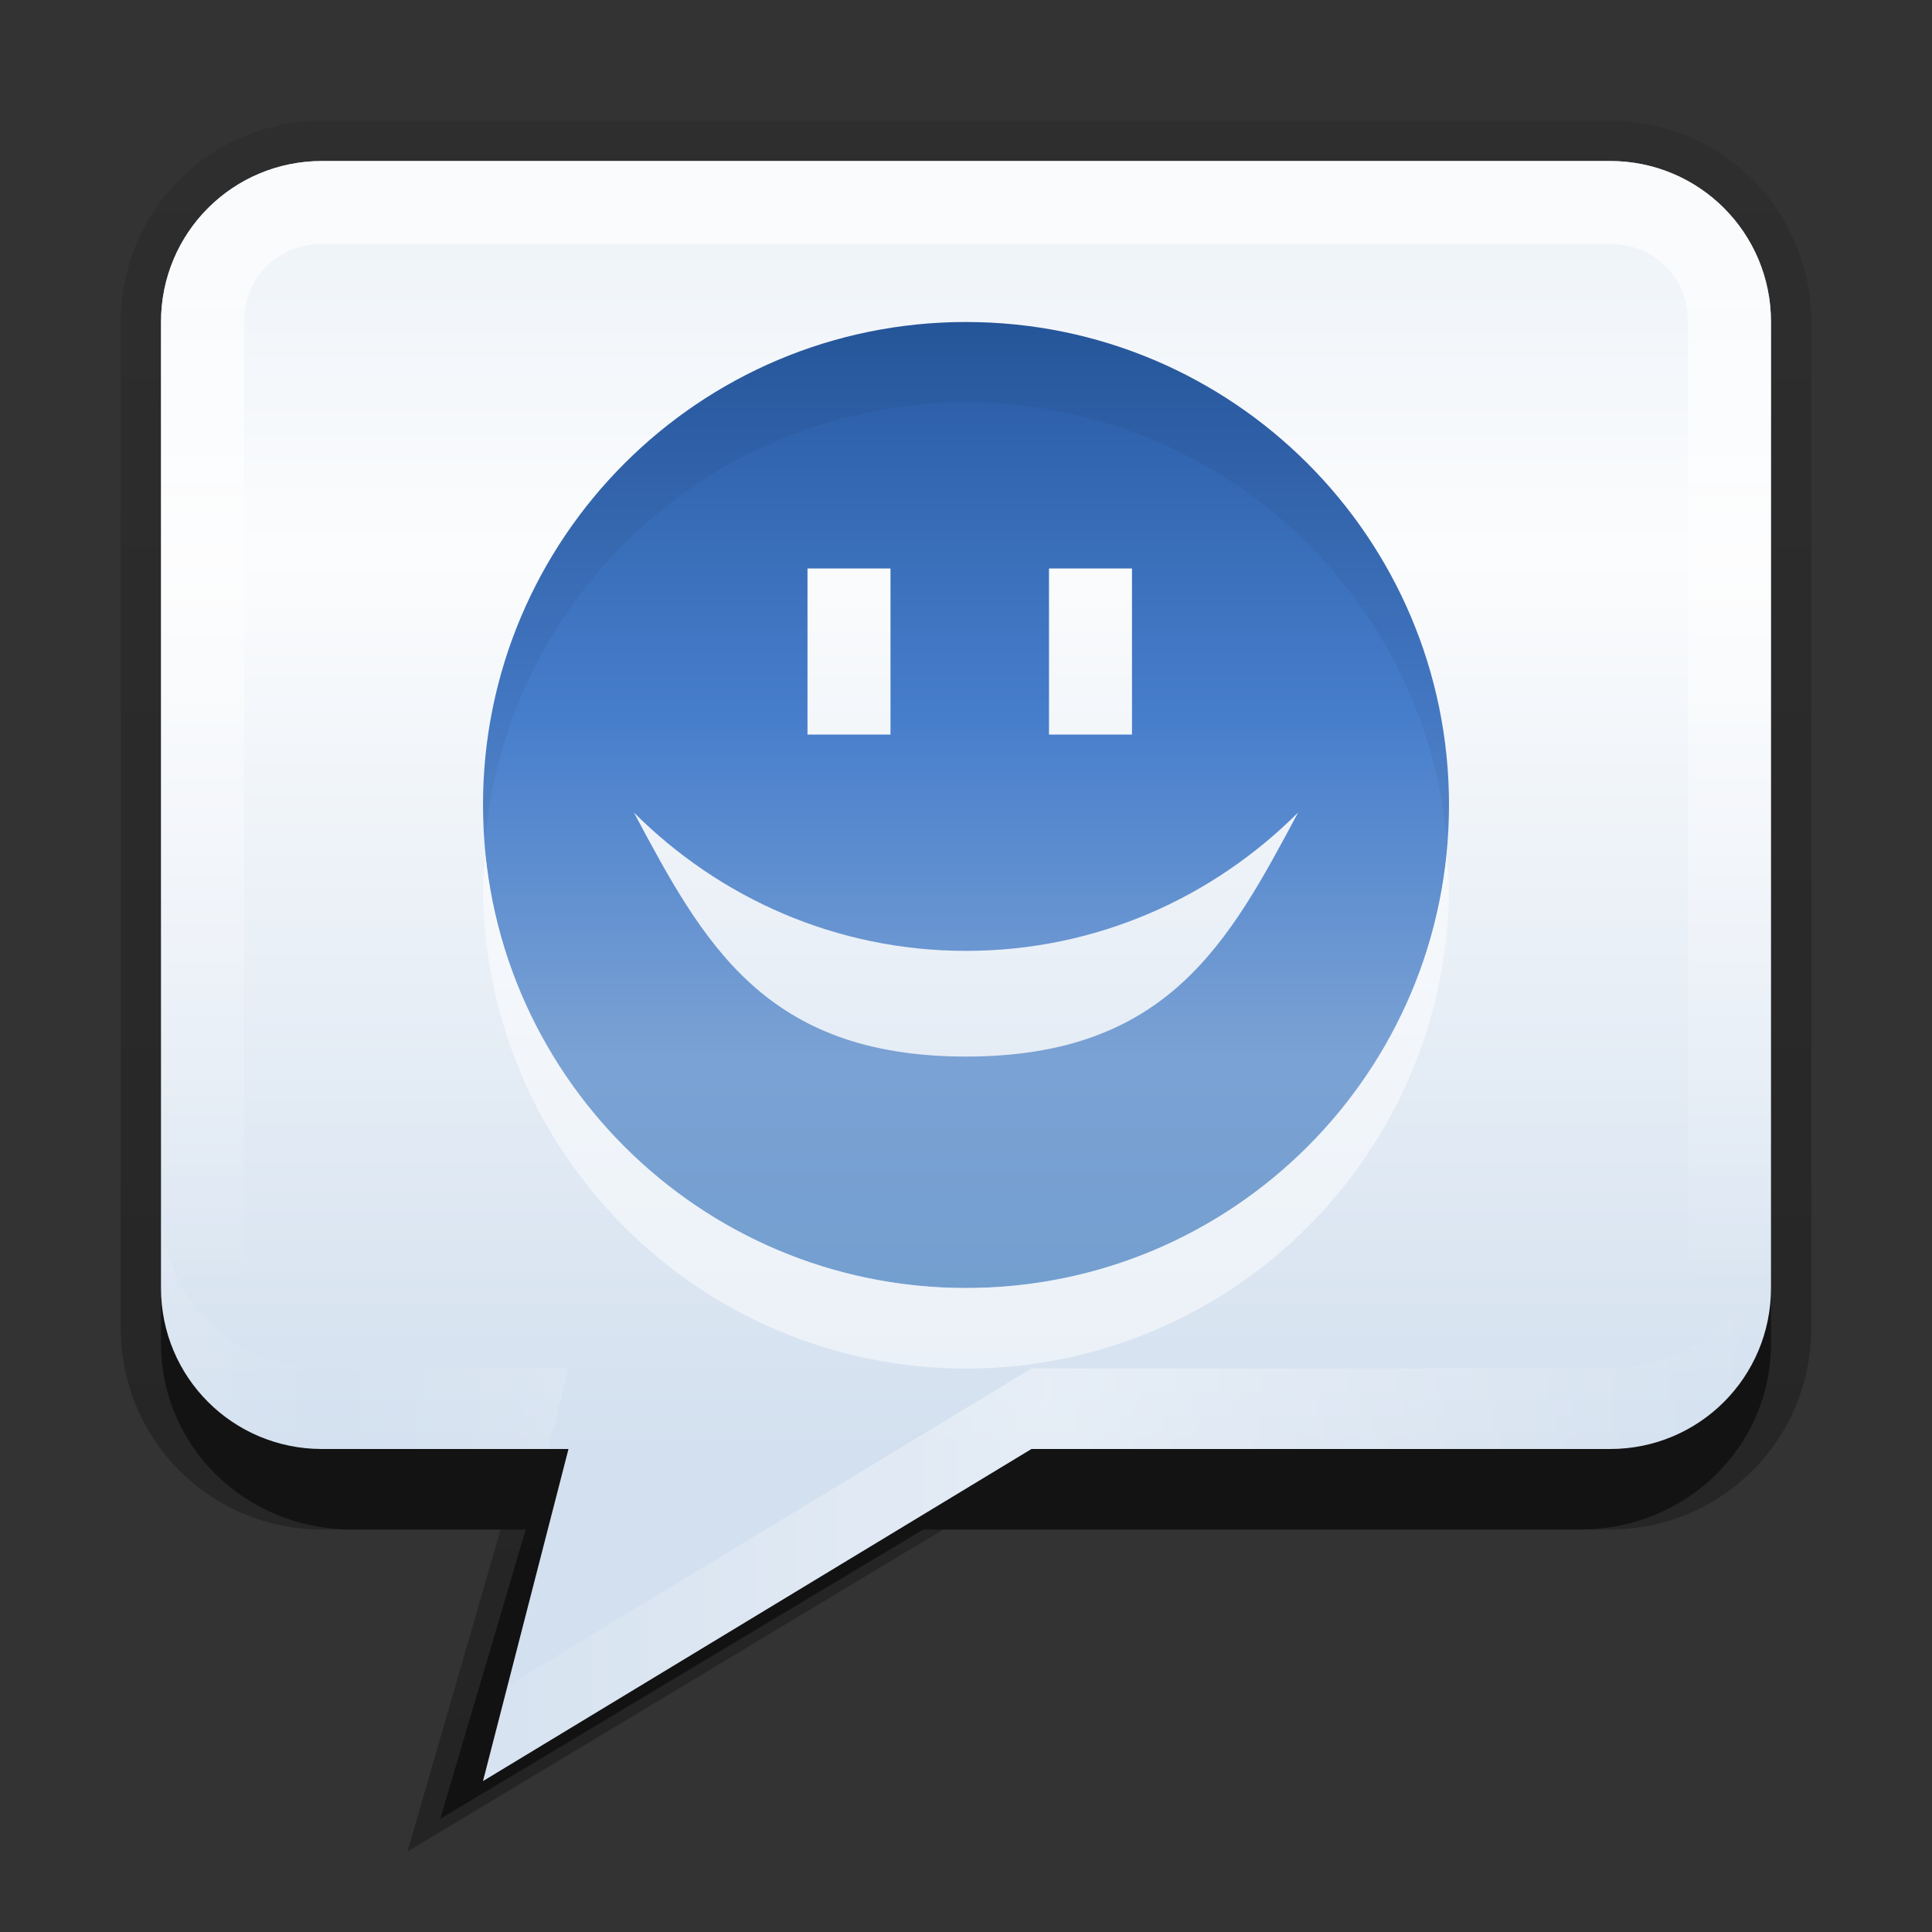 <?xml version="1.0" encoding="UTF-8" standalone="no"?>
<!-- Created with Inkscape (http://www.inkscape.org/) -->

<svg
   xmlns:dc="http://purl.org/dc/elements/1.1/"
   xmlns:cc="http://creativecommons.org/ns#"
   xmlns:rdf="http://www.w3.org/1999/02/22-rdf-syntax-ns#"
   xmlns:svg="http://www.w3.org/2000/svg"
   xmlns="http://www.w3.org/2000/svg"
   xmlns:xlink="http://www.w3.org/1999/xlink"
   xmlns:sodipodi="http://sodipodi.sourceforge.net/DTD/sodipodi-0.dtd"
   xmlns:inkscape="http://www.inkscape.org/namespaces/inkscape"
   width="24"
   height="24"
   id="svg2"
   sodipodi:version="0.32"
   inkscape:version="0.48.0 r9654"
   version="1.0"
   sodipodi:docname="empathy.svg"
   inkscape:output_extension="org.inkscape.output.svg.inkscape"
   style="display:inline">
  <rect width="100%" height="100%" fill="#333333" stroke="none"/>
  <defs
     id="defs4">
    <linearGradient
       inkscape:collect="always"
       id="linearGradient3327">
      <stop
         style="stop-color:#000000;stop-opacity:1;"
         offset="0"
         id="stop3330" />
      <stop
         style="stop-color:#000000;stop-opacity:0;"
         offset="1"
         id="stop3333" />
    </linearGradient>
    <linearGradient
       inkscape:collect="always"
       xlink:href="#linearGradient4141"
       id="linearGradient3181"
       x1="-3.061"
       y1="23.258"
       x2="-3.061"
       y2="7.254"
       gradientUnits="userSpaceOnUse"
       gradientTransform="translate(12.119,-7.258)" />
    <linearGradient
       inkscape:collect="always"
       xlink:href="#linearGradient3327"
       id="linearGradient4025"
       gradientUnits="userSpaceOnUse"
       x1="11.375"
       y1="22"
       x2="11.375"
       y2="-9.817"
       gradientTransform="translate(1,-1)" />
    <linearGradient
       id="linearGradient4341">
      <stop
         style="stop-color:#5aa6c8;stop-opacity:1"
         offset="0"
         id="stop4343" />
      <stop
         id="stop4351"
         offset="0.211"
         style="stop-color:#8bcae9;stop-opacity:1" />
      <stop
         id="stop4349"
         offset="0.4"
         style="stop-color:#8ad2eb;stop-opacity:1" />
      <stop
         style="stop-color:#4e91bb;stop-opacity:1"
         offset="0.64"
         id="stop4353" />
      <stop
         style="stop-color:#27649a;stop-opacity:1"
         offset="1"
         id="stop4345" />
    </linearGradient>
    <linearGradient
       id="linearGradient4363">
      <stop
         style="stop-color:#1c508a;stop-opacity:1;"
         offset="0"
         id="stop4365" />
      <stop
         style="stop-color:#438dc6;stop-opacity:1;"
         offset="1"
         id="stop4367" />
    </linearGradient>
    <linearGradient
       inkscape:collect="always"
       id="linearGradient4355">
      <stop
         style="stop-color:#1a4a7f;stop-opacity:1;"
         offset="0"
         id="stop4357" />
      <stop
         style="stop-color:#1a4a7f;stop-opacity:0;"
         offset="1"
         id="stop4359" />
    </linearGradient>
    <linearGradient
       inkscape:collect="always"
       id="linearGradient4391">
      <stop
         style="stop-color:#ffffff;stop-opacity:1;"
         offset="0"
         id="stop4393" />
      <stop
         style="stop-color:#ffffff;stop-opacity:0;"
         offset="1"
         id="stop4395" />
    </linearGradient>
    <linearGradient
       id="linearGradient4295">
      <stop
         style="stop-color:#d8effd;stop-opacity:1"
         offset="0"
         id="stop4297" />
      <stop
         id="stop4303"
         offset="0.4"
         style="stop-color:#80bee7;stop-opacity:1" />
      <stop
         style="stop-color:#276296;stop-opacity:1"
         offset="1"
         id="stop4299" />
    </linearGradient>
    <linearGradient
       inkscape:collect="always"
       id="linearGradient4466">
      <stop
         style="stop-color:#1f669e;stop-opacity:1;"
         offset="0"
         id="stop4468" />
      <stop
         style="stop-color:#1f669e;stop-opacity:0;"
         offset="1"
         id="stop4470" />
    </linearGradient>
    <linearGradient
       id="linearGradient4383">
      <stop
         style="stop-color:#1b528b;stop-opacity:1;"
         offset="0"
         id="stop4385" />
      <stop
         style="stop-color:#267bc4;stop-opacity:0.225;"
         offset="1"
         id="stop4387" />
    </linearGradient>
    <linearGradient
       id="linearGradient4537">
      <stop
         style="stop-color:#59af3f;stop-opacity:1"
         offset="0"
         id="stop4539" />
      <stop
         id="stop4547"
         offset="0.281"
         style="stop-color:#7dd06e;stop-opacity:1" />
      <stop
         id="stop4545"
         offset="0.43"
         style="stop-color:#95db83;stop-opacity:1" />
      <stop
         style="stop-color:#73b661;stop-opacity:1"
         offset="0.603"
         id="stop4549" />
      <stop
         style="stop-color:#2f7829;stop-opacity:1"
         offset="1"
         id="stop4541" />
    </linearGradient>
    <linearGradient
       inkscape:collect="always"
       id="linearGradient4529">
      <stop
         style="stop-color:#2b6128;stop-opacity:1;"
         offset="0"
         id="stop4531" />
      <stop
         style="stop-color:#59a24c;stop-opacity:1"
         offset="1"
         id="stop4533" />
    </linearGradient>
    <linearGradient
       inkscape:collect="always"
       id="linearGradient4581">
      <stop
         style="stop-color:#2b6028;stop-opacity:1;"
         offset="0"
         id="stop4583" />
      <stop
         style="stop-color:#2b6028;stop-opacity:0;"
         offset="1"
         id="stop4585" />
    </linearGradient>
    <linearGradient
       id="linearGradient4504">
      <stop
         style="stop-color:#c7fbb5;stop-opacity:1"
         offset="0"
         id="stop4506" />
      <stop
         id="stop4512"
         offset="0.4"
         style="stop-color:#7dd067;stop-opacity:1" />
      <stop
         style="stop-color:#387633;stop-opacity:1"
         offset="1"
         id="stop4508" />
    </linearGradient>
    <linearGradient
       inkscape:collect="always"
       id="linearGradient4521">
      <stop
         style="stop-color:#2b6028;stop-opacity:1;"
         offset="0"
         id="stop4523" />
      <stop
         style="stop-color:#2b6028;stop-opacity:0;"
         offset="1"
         id="stop4525" />
    </linearGradient>
    <radialGradient
       inkscape:collect="always"
       xlink:href="#linearGradient4391"
       id="radialGradient3522"
       gradientUnits="userSpaceOnUse"
       gradientTransform="matrix(-0.31,0,0,-0.399,9.229,74.274)"
       cx="36.155"
       cy="38.149"
       fx="36.155"
       fy="38.149"
       r="11.341" />
    <radialGradient
       inkscape:collect="always"
       xlink:href="#linearGradient4391"
       id="radialGradient3524"
       gradientUnits="userSpaceOnUse"
       gradientTransform="matrix(-1.145,0,0,-1.474,75.162,95.096)"
       cx="36.155"
       cy="38.149"
       fx="36.155"
       fy="38.149"
       r="11.341" />
    <radialGradient
       inkscape:collect="always"
       xlink:href="#linearGradient4391"
       id="radialGradient3526"
       gradientUnits="userSpaceOnUse"
       gradientTransform="matrix(-1.145,0,0,-1.474,75.162,95.096)"
       cx="36.155"
       cy="38.149"
       fx="36.155"
       fy="38.149"
       r="11.341" />
    <radialGradient
       inkscape:collect="always"
       xlink:href="#linearGradient4504"
       id="radialGradient3528"
       gradientUnits="userSpaceOnUse"
       gradientTransform="matrix(1.173,7.7333582e-8,-7.8642098e-8,1.193,-6.123,-5.105)"
       cx="35.381"
       cy="26.462"
       fx="35.381"
       fy="26.462"
       r="7.212" />
    <linearGradient
       inkscape:collect="always"
       xlink:href="#linearGradient4521"
       id="linearGradient3530"
       gradientUnits="userSpaceOnUse"
       x1="42.437"
       y1="33.535"
       x2="31.99"
       y2="23.088"
       gradientTransform="matrix(0.271,0,0,0.271,-11.123,48.523)" />
    <linearGradient
       inkscape:collect="always"
       xlink:href="#linearGradient4341"
       id="linearGradient3534"
       gradientUnits="userSpaceOnUse"
       gradientTransform="translate(-30,0)"
       x1="72.557"
       y1="47.44"
       x2="98.411"
       y2="49.747" />
    <radialGradient
       inkscape:collect="always"
       xlink:href="#linearGradient4391"
       id="radialGradient3540"
       gradientUnits="userSpaceOnUse"
       gradientTransform="matrix(1.2075346e-7,2.203,-2.009,1.2802398e-7,141.025,-84.464)"
       cx="56.271"
       cy="42.187"
       fx="56.271"
       fy="42.187"
       r="9.768" />
    <radialGradient
       inkscape:collect="always"
       xlink:href="#linearGradient4391"
       id="radialGradient3542"
       gradientUnits="userSpaceOnUse"
       gradientTransform="matrix(1.2075346e-7,2.203,-2.009,1.2802398e-7,141.025,-84.464)"
       cx="56.271"
       cy="42.187"
       fx="56.271"
       fy="42.187"
       r="9.768" />
    <radialGradient
       inkscape:collect="always"
       xlink:href="#linearGradient4391"
       id="radialGradient3544"
       gradientUnits="userSpaceOnUse"
       gradientTransform="matrix(1.2075346e-7,2.203,-2.009,1.2802398e-7,141.025,-84.464)"
       cx="56.271"
       cy="42.187"
       fx="56.271"
       fy="42.187"
       r="9.768" />
    <radialGradient
       inkscape:collect="always"
       xlink:href="#linearGradient4295"
       id="radialGradient3546"
       gradientUnits="userSpaceOnUse"
       gradientTransform="matrix(1.198,-2.1543406e-8,2.1342168e-8,1.187,-10.245,-4.577)"
       cx="51.742"
       cy="24.502"
       fx="51.742"
       fy="24.502"
       r="9.528" />
    <linearGradient
       inkscape:collect="always"
       xlink:href="#linearGradient4466"
       id="linearGradient3548"
       gradientUnits="userSpaceOnUse"
       x1="70.929"
       y1="33.647"
       x2="57.424"
       y2="20.141" />
    <linearGradient
       inkscape:collect="always"
       xlink:href="#linearGradient4383"
       id="linearGradient3550"
       gradientUnits="userSpaceOnUse"
       x1="71.873"
       y1="32.917"
       x2="58.63"
       y2="20.28" />
    <radialGradient
       inkscape:collect="always"
       xlink:href="#linearGradient4581"
       id="radialGradient3556"
       gradientUnits="userSpaceOnUse"
       gradientTransform="matrix(0.164,0,0,0.245,-6.048,49.731)"
       cx="44.895"
       cy="57.701"
       fx="44.895"
       fy="57.701"
       r="13.273" />
    <linearGradient
       inkscape:collect="always"
       xlink:href="#linearGradient4529"
       id="linearGradient3564"
       gradientUnits="userSpaceOnUse"
       x1="45.076"
       y1="55.112"
       x2="29.773"
       y2="34.607"
       gradientTransform="matrix(0.271,0,0,0.271,-11.123,48.523)" />
    <linearGradient
       inkscape:collect="always"
       xlink:href="#linearGradient4355"
       id="linearGradient4342"
       gradientUnits="userSpaceOnUse"
       x1="55.476"
       y1="59.936"
       x2="54.166"
       y2="39.576" />
    <linearGradient
       inkscape:collect="always"
       xlink:href="#linearGradient4363"
       id="linearGradient4348"
       gradientUnits="userSpaceOnUse"
       x1="69.538"
       y1="53.947"
       x2="42.846"
       y2="37.499" />
    <linearGradient
       inkscape:collect="always"
       xlink:href="#linearGradient4537"
       id="linearGradient4350"
       gradientUnits="userSpaceOnUse"
       x1="23.298"
       y1="46.91"
       x2="48.157"
       y2="48.89"
       gradientTransform="matrix(0.271,0,0,0.271,-11.123,48.523)" />
    <radialGradient
       inkscape:collect="always"
       xlink:href="#linearGradient4391"
       id="radialGradient4438"
       gradientUnits="userSpaceOnUse"
       gradientTransform="matrix(-1.145,0,0,-1.474,75.162,95.096)"
       cx="36.155"
       cy="38.149"
       fx="36.155"
       fy="38.149"
       r="11.341" />
    <radialGradient
       inkscape:collect="always"
       xlink:href="#linearGradient4391"
       id="radialGradient4440"
       gradientUnits="userSpaceOnUse"
       gradientTransform="matrix(-1.145,0,0,-1.474,75.162,95.096)"
       cx="36.155"
       cy="38.149"
       fx="36.155"
       fy="38.149"
       r="11.341" />
    <radialGradient
       inkscape:collect="always"
       xlink:href="#linearGradient4391"
       id="radialGradient4456"
       gradientUnits="userSpaceOnUse"
       gradientTransform="matrix(1.2075346e-7,2.203,-2.009,1.2802398e-7,141.025,-84.464)"
       cx="56.271"
       cy="42.187"
       fx="56.271"
       fy="42.187"
       r="9.768" />
    <radialGradient
       inkscape:collect="always"
       xlink:href="#linearGradient4391"
       id="radialGradient4458"
       gradientUnits="userSpaceOnUse"
       gradientTransform="matrix(1.2075346e-7,2.203,-2.009,1.2802398e-7,141.025,-84.464)"
       cx="56.271"
       cy="42.187"
       fx="56.271"
       fy="42.187"
       r="9.768" />
    <linearGradient
       id="linearGradient3823">
      <stop
         id="stop3825"
         offset="0"
         style="stop-color:#ffffff;stop-opacity:1;" />
      <stop
         id="stop3829"
         offset="1"
         style="stop-color:#ffffff;stop-opacity:0;" />
    </linearGradient>
    <linearGradient
       y2="15.101"
       x2="10"
       y1="1"
       x1="10"
       gradientUnits="userSpaceOnUse"
       id="linearGradient3892"
       xlink:href="#linearGradient3823"
       inkscape:collect="always"
       gradientTransform="translate(1,-1)" />
    <linearGradient
       inkscape:collect="always"
       xlink:href="#linearGradient3823"
       id="linearGradient5235"
       gradientUnits="userSpaceOnUse"
       gradientTransform="translate(12.119,-7.258)"
       x1="0.881"
       y1="23.301"
       x2="9.809"
       y2="23.301"
       spreadMethod="reflect" />
    <linearGradient
       gradientUnits="userSpaceOnUse"
       y2="0.999"
       x2="10.32"
       y1="21"
       x1="10.32"
       id="linearGradient4141">
      <stop
         id="stop4143"
         offset="0"
         style="stop-color:#d3e0ef;stop-opacity:1;" />
      <stop
         style="stop-color:#fbfcfd;stop-opacity:1;"
         offset="0.695"
         id="stop4147" />
      <stop
         id="stop4145"
         offset="1"
         style="stop-color:#ecf2f8;stop-opacity:1;" />
    </linearGradient>
    <linearGradient
       gradientTransform="translate(-70,-47)"
       y2="5.988"
       x2="48"
       y1="72.191"
       x1="48"
       gradientUnits="userSpaceOnUse"
       id="linearGradient4233"
       xlink:href="#linearGradient4141"
       inkscape:collect="always" />
    <linearGradient
       id="linearGradient4151">
      <stop
         style="stop-color:#2759a1;stop-opacity:1;"
         offset="0"
         id="stop4153" />
      <stop
         id="stop4161"
         offset="0.412"
         style="stop-color:#477ecc;stop-opacity:1" />
      <stop
         id="stop4159"
         offset="0.764"
         style="stop-color:#7ba2d4;stop-opacity:1" />
      <stop
         style="stop-color:#739fcf;stop-opacity:1"
         offset="1"
         id="stop4155" />
    </linearGradient>
    <linearGradient
       y2="40.333"
       x2="68.881"
       y1="40.333"
       x1="27.271"
       gradientUnits="userSpaceOnUse"
       id="linearGradient4255"
       xlink:href="#linearGradient4151"
       inkscape:collect="always"
       gradientTransform="matrix(0,0.288,-0.288,0,23.632,-3.865)" />
    <linearGradient
       inkscape:collect="always"
       xlink:href="#linearGradient4151"
       id="linearGradient4012"
       gradientUnits="userSpaceOnUse"
       x1="27.271"
       y1="40.333"
       x2="68.881"
       y2="40.333" />
    <linearGradient
       inkscape:collect="always"
       xlink:href="#linearGradient4151"
       id="linearGradient4019"
       gradientUnits="userSpaceOnUse"
       x1="27.271"
       y1="40.333"
       x2="68.881"
       y2="40.333" />
    <linearGradient
       inkscape:collect="always"
       xlink:href="#linearGradient4151"
       id="linearGradient4023"
       gradientUnits="userSpaceOnUse"
       x1="27.271"
       y1="40.333"
       x2="68.881"
       y2="40.333" />
    <linearGradient
       inkscape:collect="always"
       xlink:href="#linearGradient4151"
       id="linearGradient4026"
       gradientUnits="userSpaceOnUse"
       x1="27.271"
       y1="40.333"
       x2="68.881"
       y2="40.333"
       gradientTransform="matrix(0,0.288,-0.288,0,23.632,-3.865)" />
    <linearGradient
       inkscape:collect="always"
       xlink:href="#linearGradient4151"
       id="linearGradient4032"
       gradientUnits="userSpaceOnUse"
       gradientTransform="matrix(0,0.288,-0.288,0,23.632,-2.865)"
       x1="27.271"
       y1="40.333"
       x2="68.881"
       y2="40.333" />
    <linearGradient
       inkscape:collect="always"
       xlink:href="#linearGradient4151"
       id="linearGradient4036"
       gradientUnits="userSpaceOnUse"
       gradientTransform="matrix(0,0.288,-0.288,0,23.632,-5.865)"
       x1="27.271"
       y1="40.333"
       x2="68.881"
       y2="40.333" />
    <linearGradient
       inkscape:collect="always"
       xlink:href="#linearGradient4151"
       id="linearGradient4041"
       gradientUnits="userSpaceOnUse"
       x1="27.271"
       y1="40.333"
       x2="68.881"
       y2="40.333" />
    <linearGradient
       inkscape:collect="always"
       xlink:href="#linearGradient4151"
       id="linearGradient4045"
       gradientUnits="userSpaceOnUse"
       x1="27.271"
       y1="40.333"
       x2="68.881"
       y2="40.333"
       gradientTransform="matrix(0,0.288,-0.288,0,23.632,-2.865)" />
  </defs>
  <sodipodi:namedview
     id="base"
     pagecolor="#ffffff"
     bordercolor="#e7e7e7"
     borderopacity="1"
     inkscape:pageopacity="0.0"
     inkscape:pageshadow="2"
     inkscape:zoom="13.391443"
     inkscape:cx="-18.556261"
     inkscape:cy="11.113202"
     inkscape:document-units="px"
     inkscape:current-layer="layer1"
     showgrid="true"
     inkscape:showpageshadow="false"
     showguides="false"
     inkscape:guide-bbox="true"
     inkscape:window-width="1920"
     inkscape:window-height="1029"
     inkscape:window-x="0"
     inkscape:window-y="25"
     inkscape:window-maximized="1"
     inkscape:snap-global="false">
    <sodipodi:guide
       orientation="1,0"
       position="0,112"
       id="guide2383" />
    <sodipodi:guide
       orientation="0,1"
       position="26.278,128"
       id="guide2385" />
    <sodipodi:guide
       orientation="1,0"
       position="128,54.082"
       id="guide2387" />
    <sodipodi:guide
       orientation="0,1"
       position="78.156,0"
       id="guide2389" />
    <sodipodi:guide
       orientation="0,1"
       position="60.864,64.085"
       id="guide2391" />
    <inkscape:grid
       type="xygrid"
       id="grid3672"
       visible="true"
       enabled="true"
       empspacing="8"
       snapvisiblegridlinesonly="true" />
  </sodipodi:namedview>
  <g
     inkscape:label="Button"
     inkscape:groupmode="layer"
     id="layer1"
     transform="translate(0,2)">
    <path
       style="opacity:0.3;fill:url(#linearGradient4025);fill-opacity:1;stroke:none;display:inline"
       d="M 4,-0.5 C 2.615,-0.5 1.5,0.615 1.5,2 l 0,12.5 C 1.5,15.885 2.615,17 4,17 L 6.219,17 5.062,21 11.719,17 20,17 c 1.385,0 2.5,-1.115 2.5,-2.5 L 22.5,2 c 0,-1.385 -1.115,-2.5 -2.5,-2.5 l -16,0 z"
       id="rect3371"
       inkscape:connector-curvature="0" />
    <path
       style="opacity:0.5;fill:#000000;fill-opacity:1;stroke:none;display:inline"
       d="M 4.375,1 C 3.056,1 2,2.024 2,3.312 l 0,11.375 C 2,15.976 3.056,17 4.375,17 l 2.156,0 -1.062,3.594 6,-3.594 8.156,0 C 20.944,17 22,15.976 22,14.688 L 22,3.312 C 22,2.024 20.944,1 19.625,1 L 4.375,1 z"
       id="rect2553"
       inkscape:connector-curvature="0" />
    <path
       style="fill:url(#linearGradient3181);fill-opacity:1;fill-rule:evenodd;stroke:none;display:inline"
       d="M 4,0 C 2.892,0 2,0.892 2,2 l 0,12 c 0,1.108 0.892,2 2,2 L 7.062,16 6,20.125 12.812,16 20,16 c 1.108,0 2,-0.892 2,-2 L 22,2 C 22,0.892 21.108,0 20,0 L 4,0 z"
       id="rect3173"
       inkscape:connector-curvature="0" />
    <path
       style="opacity:0.7;fill:url(#linearGradient3892);fill-opacity:1;fill-rule:evenodd;stroke:none;display:inline"
       d="M 4,0 C 2.892,0 2,0.892 2,2 l 0,12 c 0,1.108 0.892,2 2,2 l 16,0 c 1.108,0 2,-0.892 2,-2 L 22,2 C 22,0.892 21.108,0 20,0 z m 0,1.031 16,0 c 0.55,0 0.969,0.419 0.969,0.969 l 0,12 c 0,0.55 -0.419,0.969 -0.969,0.969 l -16,0 C 3.45,14.969 3.031,14.55 3.031,14 l 0,-12 C 3.031,1.45 3.45,1.031 4,1.031 z"
       id="rect3050"
       inkscape:connector-curvature="0"
       sodipodi:nodetypes="ssssssssssssssssss" />
    <path
       style="opacity:0.4;fill:url(#linearGradient5235);fill-opacity:1;fill-rule:evenodd;stroke:none;display:inline"
       d="m 2,13 0,1 c 0,1.108 0.892,2 2,2 l 2.812,0 0.25,-1 L 4,15 C 2.892,15 2,14.108 2,13 z m 20,0 c 0,1.108 -0.892,2 -2,2 l -7.188,0 -6.5,3.938 L 6,20.125 12.812,16 20,16 c 1.108,0 2,-0.892 2,-2 l 0,-1 z"
       id="path4718"
       inkscape:connector-curvature="0" />
  </g>
  <g
     inkscape:groupmode="layer"
     id="layer2"
     inkscape:label="Symbol"
     transform="translate(0,2)">
    <path
       style="color:#000000;fill:url(#linearGradient4255);fill-opacity:1;fill-rule:nonzero;stroke:none;stroke-width:1;marker:none;visibility:visible;display:inline;overflow:visible;enable-background:accumulate"
       d="M 12 4 C 8.686 4 6 6.686 6 10 C 6 13.314 8.686 16 12 16 C 15.314 16 18 13.314 18 10 C 18 6.686 15.314 4 12 4 z M 10.031 7.062 L 11.062 7.062 L 11.062 9.125 L 10.031 9.125 L 10.031 7.062 z M 13.031 7.062 L 14.062 7.062 L 14.062 9.125 L 13.031 9.125 L 13.031 7.062 z M 7.875 10.094 C 8.934 11.152 10.385 11.812 12 11.812 C 13.615 11.812 15.066 11.152 16.125 10.094 C 15.265 11.706 14.506 13.125 12 13.125 C 9.494 13.125 8.735 11.706 7.875 10.094 z "
       transform="translate(0,-2)"
       id="path4184" />
    <path
       sodipodi:type="arc"
       style="color:#000000;fill:url(#linearGradient4012);fill-opacity:1;fill-rule:nonzero;stroke:none;stroke-width:1;marker:none;visibility:visible;display:inline;overflow:visible;enable-background:accumulate"
       id="path4004"
       sodipodi:cx="48.076408"
       sodipodi:cy="40.332577"
       sodipodi:rx="20.804996"
       sodipodi:ry="20.804996"
       d="m 68.881,40.333 c 0,11.49 -9.315,20.805 -20.805,20.805 -11.49,0 -20.805,-9.315 -20.805,-20.805 0,-11.49 9.315,-20.805 20.805,-20.805 11.49,0 20.805,9.315 20.805,20.805 z"
       transform="matrix(0,0.288,-0.288,0,23.632,24.135)" />
    <rect
       style="color:#000000;fill:#ffffff;fill-opacity:1;fill-rule:nonzero;stroke:none;stroke-width:1;marker:none;visibility:visible;display:inline;overflow:visible;enable-background:accumulate"
       id="rect4006"
       width="1.059"
       height="2.065"
       x="10.017"
       y="35.07" />
    <path
       style="color:#000000;fill:#ffffff;fill-opacity:1;fill-rule:nonzero;stroke:none;stroke-width:1;marker:none;visibility:visible;display:inline;overflow:visible;enable-background:accumulate"
       d="M 7.867,38.099 C 8.727,39.711 9.494,41.134 12,41.134 c 2.506,0 3.273,-1.423 4.133,-3.036 -1.059,1.059 -2.518,1.716 -4.133,1.716 -1.615,0 -3.075,-0.658 -4.133,-1.716 z"
       id="path4008"
       inkscape:connector-curvature="0"
       sodipodi:nodetypes="czcsc" />
    <rect
       y="35.07"
       x="13.017"
       height="2.065"
       width="1.059"
       id="rect4010"
       style="color:#000000;fill:#ffffff;fill-opacity:1;fill-rule:nonzero;stroke:none;stroke-width:1;marker:none;visibility:visible;display:inline;overflow:visible;enable-background:accumulate" />
    <path
       style="color:#000000;fill:#000000;fill-opacity:1;fill-rule:nonzero;stroke:none;stroke-width:1;marker:none;visibility:visible;display:inline;overflow:visible;enable-background:accumulate;opacity:0.05"
       d="M 12 4 C 8.686 4 6 6.686 6 10 C 6 10.124 6.024 10.252 6.031 10.375 C 6.339 7.349 8.893 5 12 5 C 15.107 5 17.661 7.349 17.969 10.375 C 17.976 10.252 18 10.124 18 10 C 18 6.686 15.314 4 12 4 z "
       transform="translate(0,-2)"
       id="path4015" />
    <path
       style="color:#000000;fill:#ffffff;fill-opacity:1;fill-rule:nonzero;stroke:none;stroke-width:1;marker:none;visibility:visible;display:inline;overflow:visible;enable-background:accumulate;opacity:0.5"
       d="M 6.031 10.625 C 6.024 10.748 6 10.876 6 11 C 6 14.314 8.686 17 12 17 C 15.314 17 18 14.314 18 11 C 18 10.876 17.976 10.748 17.969 10.625 C 17.661 13.651 15.107 16 12 16 C 8.893 16 6.339 13.651 6.031 10.625 z "
       transform="translate(0,-2)"
       id="path4043" />
  </g>
</svg>
